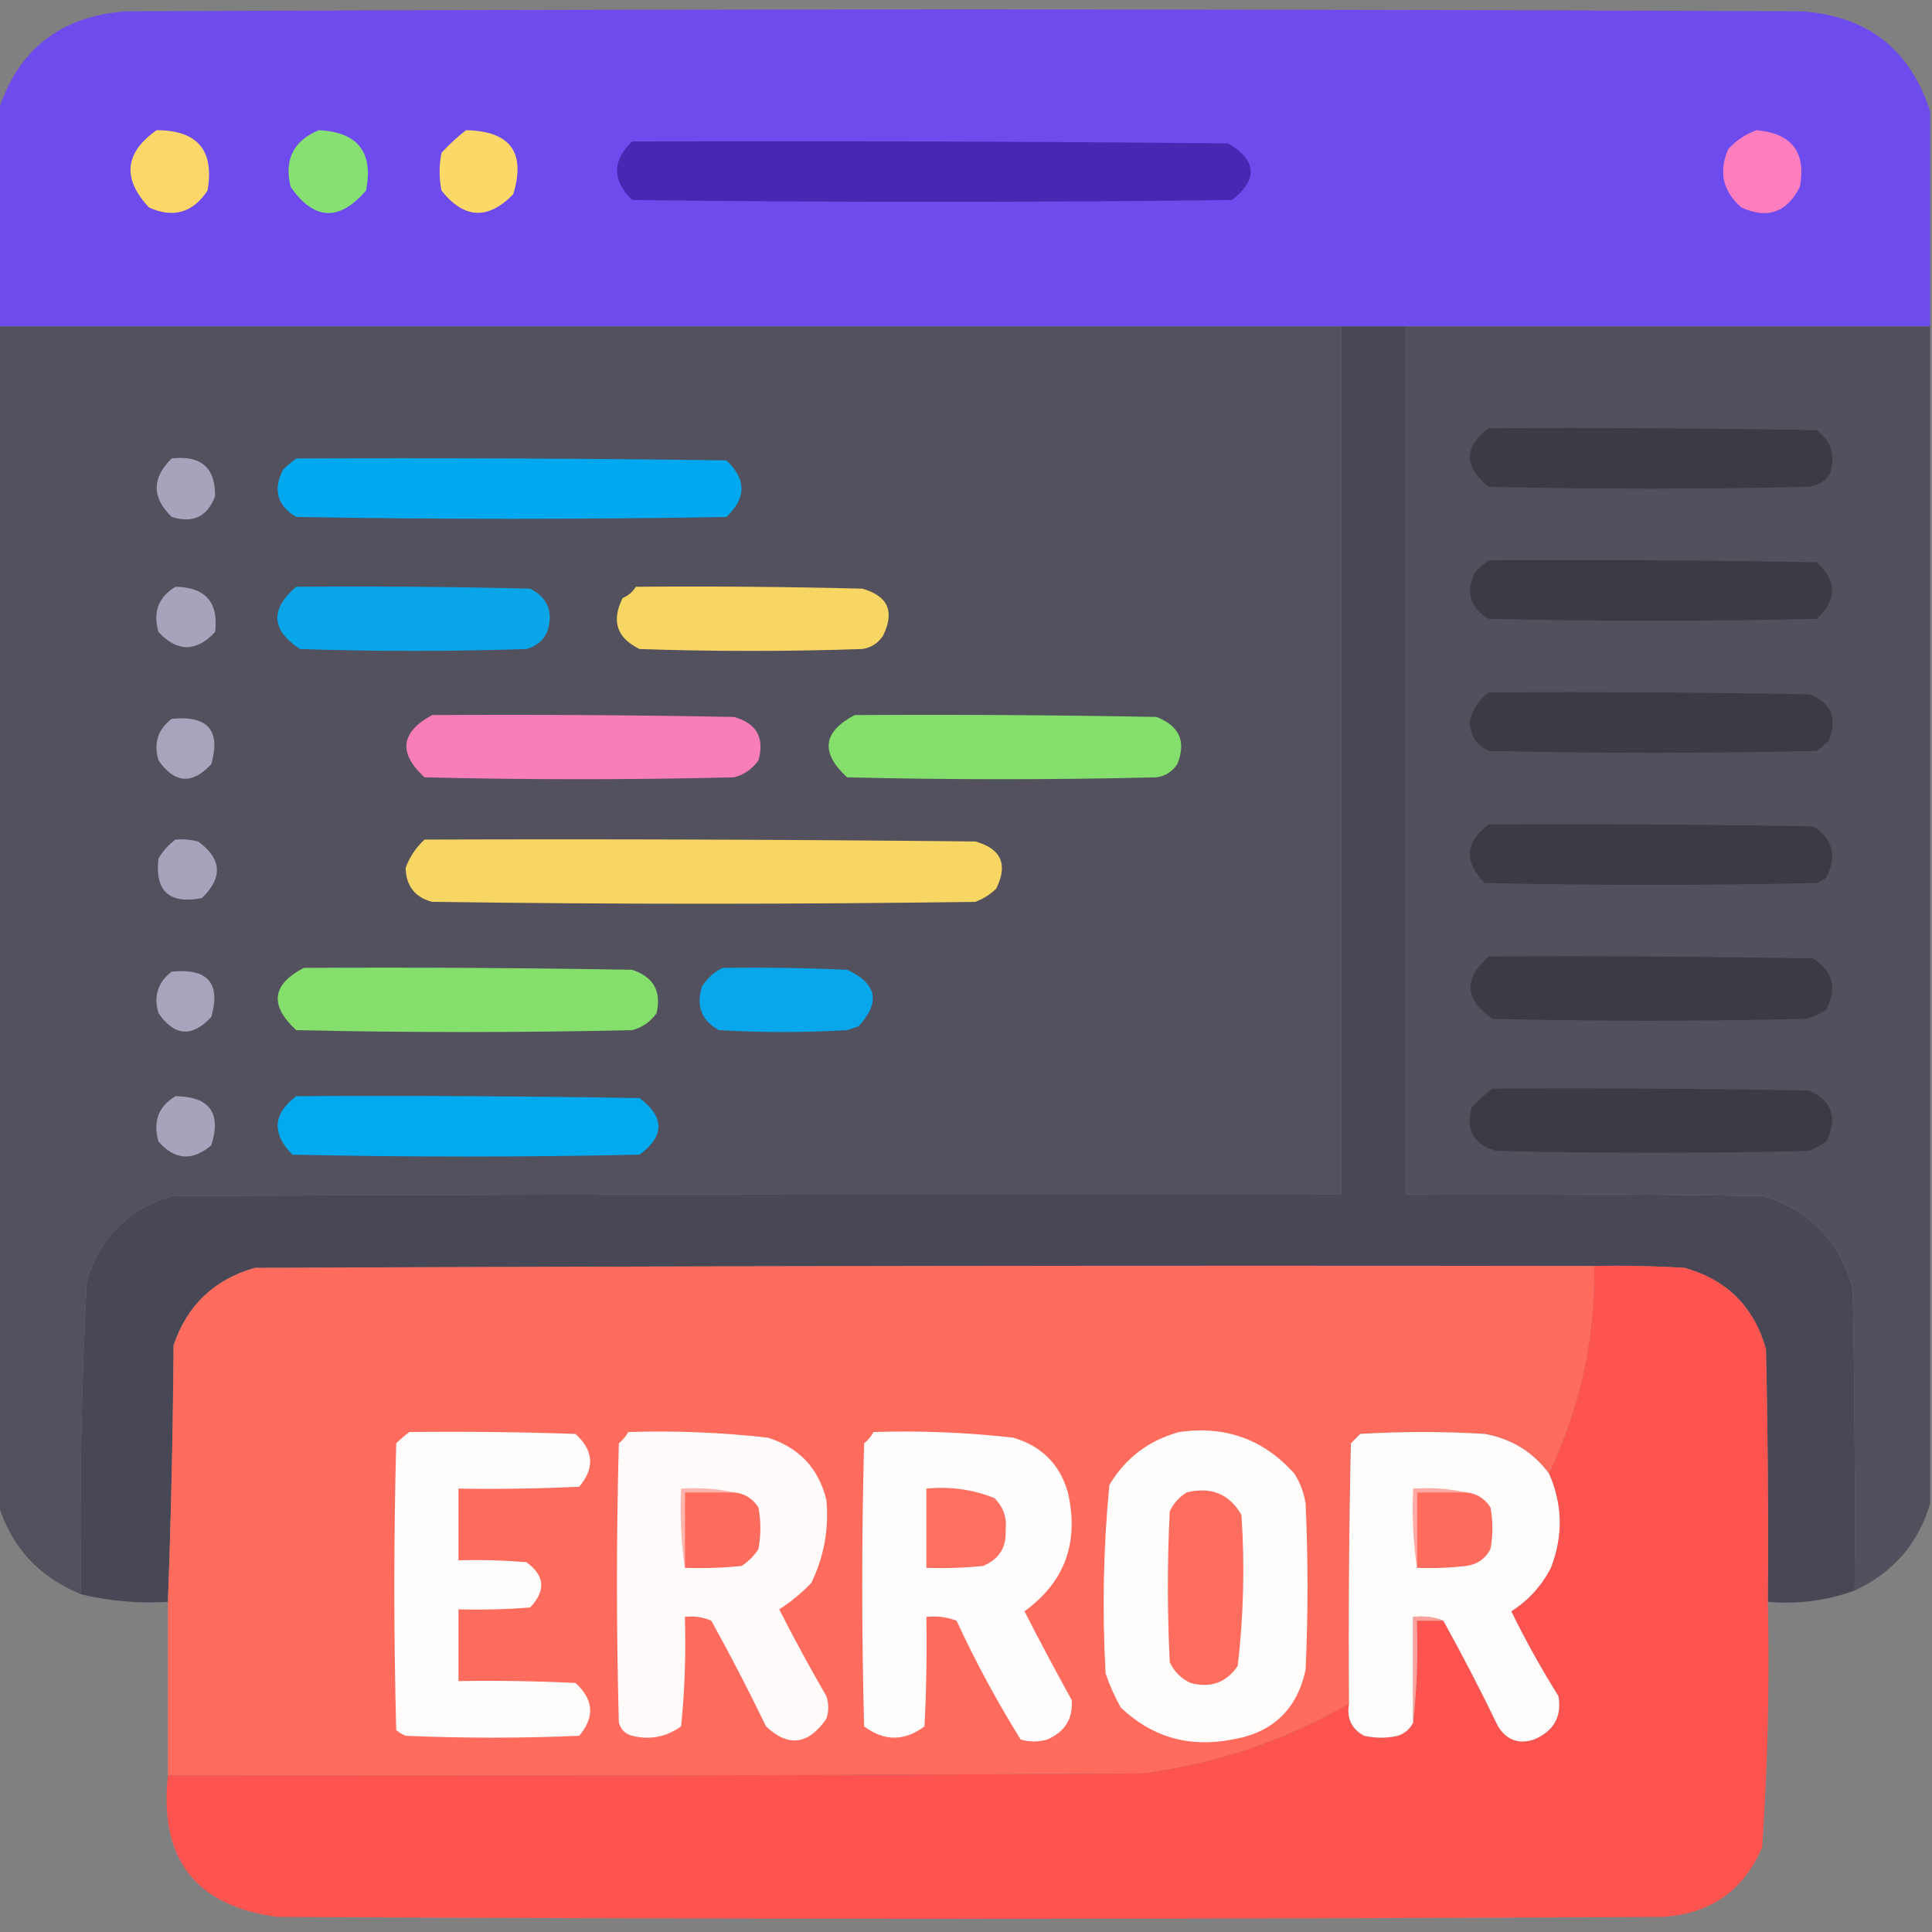 <?xml version="1.0" encoding="UTF-8"?>
<!DOCTYPE svg PUBLIC "-//W3C//DTD SVG 1.1//EN" "http://www.w3.org/Graphics/SVG/1.1/DTD/svg11.dtd">
<svg xmlns="http://www.w3.org/2000/svg" version="1.1" width="512px" height="512px" style="shape-rendering:geometricPrecision; text-rendering:geometricPrecision; image-rendering:optimizeQuality; fill-rule:evenodd; clip-rule:evenodd" xmlns:xlink="http://www.w3.org/1999/xlink">
<rect width="100%" height="100%" fill="#808080" stroke="none"/>
<g><path style="opacity:1" fill="#6e4bed" d="M 511.5,29.5 C 511.5,48.5 511.5,67.5 511.5,86.5C 465.167,86.5 418.833,86.5 372.5,86.5C 366.833,86.5 361.167,86.5 355.5,86.5C 236.833,86.5 118.167,86.5 -0.5,86.5C -0.5,67.5 -0.5,48.5 -0.5,29.5C 4.789,13.057 16.122,4.224 33.5,3C 181.5,2.333 329.5,2.333 477.5,3C 494.878,4.224 506.211,13.057 511.5,29.5 Z"/></g>
<g><path style="opacity:1" fill="#fbd769" d="M 41.5,34.5 C 52.354,34.518 56.854,39.851 55,50.5C 51.108,56.389 45.942,57.889 39.5,55C 32.334,47.342 33,40.508 41.5,34.5 Z"/></g>
<g><path style="opacity:1" fill="#86e072" d="M 84.5,34.5 C 94.838,35.005 99.004,40.338 97,50.5C 89.88,58.767 83.213,58.434 77,49.5C 75.271,42.29 77.771,37.29 84.5,34.5 Z"/></g>
<g><path style="opacity:1" fill="#fbd868" d="M 123.5,34.5 C 135.25,34.736 139.416,40.403 136,51.5C 129.311,58.355 122.977,58.022 117,50.5C 116.333,47.167 116.333,43.833 117,40.5C 119.063,38.266 121.229,36.266 123.5,34.5 Z"/></g>
<g><path style="opacity:1" fill="#fc7ebe" d="M 465.5,34.5 C 474.851,35.344 478.684,40.344 477,49.5C 473.578,56.296 468.411,58.129 461.5,55C 456.552,50.701 455.385,45.534 458,39.5C 460.17,37.177 462.67,35.51 465.5,34.5 Z"/></g>
<g><path style="opacity:1" fill="#4628b2" d="M 167.5,37.5 C 220.168,37.333 272.834,37.5 325.5,38C 333.089,42.529 333.422,47.529 326.5,53C 273.5,53.667 220.5,53.667 167.5,53C 162.197,47.76 162.197,42.594 167.5,37.5 Z"/></g>
<g><path style="opacity:1" fill="#53515e" d="M -0.5,86.5 C 118.167,86.5 236.833,86.5 355.5,86.5C 355.5,163.167 355.5,239.833 355.5,316.5C 252.166,316.333 148.833,316.5 45.5,317C 34,320.5 26.5,328 23,339.5C 21.562,367.134 21.062,394.8 21.5,422.5C 10.285,417.956 2.952,409.956 -0.5,398.5C -0.5,294.5 -0.5,190.5 -0.5,86.5 Z"/></g>
<g><path style="opacity:1" fill="#474756" d="M 355.5,86.5 C 361.167,86.5 366.833,86.5 372.5,86.5C 372.5,163.167 372.5,239.833 372.5,316.5C 404.168,316.333 435.835,316.5 467.5,317C 479.764,320.93 487.597,329.097 491,341.5C 491.5,368.165 491.667,394.831 491.5,421.5C 484.123,424.195 476.456,425.195 468.5,424.5C 468.667,402.164 468.5,379.831 468,357.5C 464.833,346.333 457.667,339.167 446.5,336C 438.507,335.5 430.507,335.334 422.5,335.5C 304.166,335.333 185.833,335.5 67.5,336C 56.762,339.071 49.596,345.904 46,356.5C 45.832,379.337 45.332,402.004 44.5,424.5C 36.688,424.975 29.021,424.308 21.5,422.5C 21.062,394.8 21.562,367.134 23,339.5C 26.5,328 34,320.5 45.5,317C 148.833,316.5 252.166,316.333 355.5,316.5C 355.5,239.833 355.5,163.167 355.5,86.5 Z"/></g>
<g><path style="opacity:0.999" fill="#52505d" d="M 372.5,86.5 C 418.833,86.5 465.167,86.5 511.5,86.5C 511.5,190.5 511.5,294.5 511.5,398.5C 508.334,409.139 501.667,416.806 491.5,421.5C 491.667,394.831 491.5,368.165 491,341.5C 487.597,329.097 479.764,320.93 467.5,317C 435.835,316.5 404.168,316.333 372.5,316.5C 372.5,239.833 372.5,163.167 372.5,86.5 Z"/></g>
<g><path style="opacity:1" fill="#3c3b44" d="M 394.5,113.5 C 423.502,113.333 452.502,113.5 481.5,114C 485.277,116.911 486.444,120.744 485,125.5C 483.681,127.487 481.848,128.654 479.5,129C 451.167,129.667 422.833,129.667 394.5,129C 387.86,123.705 387.86,118.539 394.5,113.5 Z"/></g>
<g><path style="opacity:1" fill="#a6a4bd" d="M 45.5,121.5 C 53.268,120.601 57.101,123.934 57,131.5C 54.983,136.924 51.15,138.758 45.5,137C 40.208,131.835 40.208,126.668 45.5,121.5 Z"/></g>
<g><path style="opacity:1" fill="#00a9ef" d="M 78.5,121.5 C 116.501,121.333 154.501,121.5 192.5,122C 197.833,127 197.833,132 192.5,137C 154.5,137.667 116.5,137.667 78.5,137C 73.465,133.987 72.298,129.82 75,124.5C 76.145,123.364 77.312,122.364 78.5,121.5 Z"/></g>
<g><path style="opacity:1" fill="#3c3b44" d="M 394.5,148.5 C 423.502,148.333 452.502,148.5 481.5,149C 486.833,154 486.833,159 481.5,164C 452.5,164.667 423.5,164.667 394.5,164C 389.465,160.987 388.298,156.82 391,151.5C 392.145,150.364 393.312,149.364 394.5,148.5 Z"/></g>
<g><path style="opacity:1" fill="#a6a4bd" d="M 46.5,155.5 C 54.471,155.635 57.971,159.635 57,167.5C 52,172.833 47,172.833 42,167.5C 40.474,162.239 41.974,158.239 46.5,155.5 Z"/></g>
<g><path style="opacity:1" fill="#08a6e9" d="M 78.5,155.5 C 99.169,155.333 119.836,155.5 140.5,156C 145.224,158.435 146.724,162.269 145,167.5C 143.891,169.815 142.057,171.315 139.5,172C 119.5,172.667 99.5,172.667 79.5,172C 71.852,166.961 71.519,161.461 78.5,155.5 Z"/></g>
<g><path style="opacity:1" fill="#f8d663" d="M 168.5,155.5 C 188.503,155.333 208.503,155.5 228.5,156C 235.353,157.915 237.186,162.081 234,168.5C 232.681,170.487 230.848,171.654 228.5,172C 208.833,172.667 189.167,172.667 169.5,172C 163.456,169.068 161.956,164.568 165,158.5C 166.518,157.837 167.685,156.837 168.5,155.5 Z"/></g>
<g><path style="opacity:1" fill="#3c3b44" d="M 394.5,183.5 C 422.835,183.333 451.169,183.5 479.5,184C 485.419,186.258 487.086,190.425 484.5,196.5C 483.5,197.333 482.5,198.167 481.5,199C 452.5,199.667 423.5,199.667 394.5,199C 391.187,197.434 389.521,194.767 389.5,191C 390.299,187.896 391.966,185.396 394.5,183.5 Z"/></g>
<g><path style="opacity:1" fill="#a7a5be" d="M 45.5,190.5 C 55.043,189.531 58.543,193.531 56,202.5C 50.919,207.986 46.252,207.653 42,201.5C 40.662,196.96 41.829,193.293 45.5,190.5 Z"/></g>
<g><path style="opacity:1" fill="#f87eb9" d="M 114.5,189.5 C 141.169,189.333 167.835,189.5 194.5,190C 200.507,191.672 202.673,195.505 201,201.5C 199.363,203.81 197.196,205.31 194.5,206C 167.167,206.667 139.833,206.667 112.5,206C 105.491,199.556 106.158,194.056 114.5,189.5 Z"/></g>
<g><path style="opacity:1" fill="#84df6d" d="M 226.5,189.5 C 253.169,189.333 279.835,189.5 306.5,190C 312.583,192.388 314.417,196.555 312,202.5C 310.681,204.487 308.848,205.654 306.5,206C 279.167,206.667 251.833,206.667 224.5,206C 217.363,199.468 218.029,193.968 226.5,189.5 Z"/></g>
<g><path style="opacity:1" fill="#3c3b44" d="M 394.5,218.5 C 423.169,218.333 451.835,218.5 480.5,219C 485.738,222.274 486.904,226.774 484,232.5C 483.25,233.126 482.416,233.626 481.5,234C 452.167,234.667 422.833,234.667 393.5,234C 387.867,228.366 388.2,223.199 394.5,218.5 Z"/></g>
<g><path style="opacity:1" fill="#a6a4bd" d="M 46.5,222.5 C 48.527,222.338 50.527,222.505 52.5,223C 58.791,227.57 59.124,232.57 53.5,238C 44.834,239.664 41,236.164 42,227.5C 43.193,225.503 44.693,223.836 46.5,222.5 Z"/></g>
<g><path style="opacity:1" fill="#f8d663" d="M 112.5,222.5 C 161.168,222.333 209.834,222.5 258.5,223C 265.357,224.939 267.19,229.106 264,235.5C 262.421,237.041 260.587,238.208 258.5,239C 210.5,239.667 162.5,239.667 114.5,239C 109.947,237.775 107.613,234.775 107.5,230C 108.546,227.114 110.213,224.614 112.5,222.5 Z"/></g>
<g><path style="opacity:1" fill="#3c3b44" d="M 394.5,253.5 C 423.169,253.333 451.835,253.5 480.5,254C 485.738,257.274 486.904,261.774 484,267.5C 482.352,268.717 480.519,269.55 478.5,270C 450.833,270.667 423.167,270.667 395.5,270C 388.106,264.88 387.772,259.38 394.5,253.5 Z"/></g>
<g><path style="opacity:1" fill="#a7a5bd" d="M 45.5,257.5 C 55.043,256.531 58.543,260.531 56,269.5C 50.919,274.986 46.252,274.653 42,268.5C 40.662,263.96 41.829,260.293 45.5,257.5 Z"/></g>
<g><path style="opacity:1" fill="#84df6d" d="M 80.5,256.5 C 109.502,256.333 138.502,256.5 167.5,257C 173.178,258.857 175.345,262.691 174,268.5C 172.363,270.81 170.196,272.31 167.5,273C 137.833,273.667 108.167,273.667 78.5,273C 71.37,266.417 72.037,260.917 80.5,256.5 Z"/></g>
<g><path style="opacity:1" fill="#08a6ea" d="M 191.5,256.5 C 202.505,256.333 213.505,256.5 224.5,257C 232.43,260.65 233.43,265.65 227.5,272C 226.5,272.333 225.5,272.667 224.5,273C 213.167,273.667 201.833,273.667 190.5,273C 185.931,270.459 184.431,266.625 186,261.5C 187.406,259.256 189.239,257.59 191.5,256.5 Z"/></g>
<g><path style="opacity:1" fill="#3c3b44" d="M 395.5,288.5 C 423.502,288.333 451.502,288.5 479.5,289C 485.542,291.837 487.042,296.337 484,302.5C 482.581,303.46 481.081,304.293 479.5,305C 451.833,305.667 424.167,305.667 396.5,305C 390.493,303.328 388.327,299.495 390,293.5C 391.73,291.598 393.563,289.931 395.5,288.5 Z"/></g>
<g><path style="opacity:1" fill="#01a9ef" d="M 78.5,290.5 C 108.835,290.333 139.168,290.5 169.5,291C 176.154,296.049 176.154,301.049 169.5,306C 138.833,306.667 108.167,306.667 77.5,306C 71.964,300.404 72.297,295.237 78.5,290.5 Z"/></g>
<g><path style="opacity:1" fill="#a6a4bd" d="M 46.5,290.5 C 55.552,290.618 58.719,294.951 56,303.5C 50.967,307.779 46.3,307.446 42,302.5C 40.474,297.239 41.974,293.239 46.5,290.5 Z"/></g>
<g><path style="opacity:0.999" fill="#ff6b5c" d="M 422.5,335.5 C 422.742,354.853 418.742,373.186 410.5,390.5C 406.287,384.813 400.62,381.313 393.5,380C 382.5,379.333 371.5,379.333 360.5,380C 359.667,380.833 358.833,381.667 358,382.5C 357.5,405.498 357.333,428.498 357.5,451.5C 340.445,461.352 322.112,467.518 302.5,470C 216.501,470.5 130.501,470.667 44.5,470.5C 44.5,455.167 44.5,439.833 44.5,424.5C 45.332,402.004 45.832,379.337 46,356.5C 49.596,345.904 56.762,339.071 67.5,336C 185.833,335.5 304.166,335.333 422.5,335.5 Z"/></g>
<g><path style="opacity:1" fill="#fe5450" d="M 422.5,335.5 C 430.507,335.334 438.507,335.5 446.5,336C 457.667,339.167 464.833,346.333 468,357.5C 468.5,379.831 468.667,402.164 468.5,424.5C 468.967,446.233 468.467,467.9 467,489.5C 462.058,501.091 453.225,507.257 440.5,508C 318.167,508.667 195.833,508.667 73.5,508C 51.783,505.09 42.116,492.59 44.5,470.5C 130.501,470.667 216.501,470.5 302.5,470C 322.112,467.518 340.445,461.352 357.5,451.5C 356.845,455.355 358.179,458.188 361.5,460C 364.5,460.667 367.5,460.667 370.5,460C 372.324,459.34 373.657,458.173 374.5,456.5C 375.493,447.682 375.827,438.682 375.5,429.5C 377.833,429.5 380.167,429.5 382.5,429.5C 387.576,438.65 392.409,447.983 397,457.5C 399.251,461.126 402.418,462.293 406.5,461C 411.766,458.772 413.933,454.938 413,449.5C 408.446,442.226 404.279,434.726 400.5,427C 404.979,424.182 408.479,420.348 411,415.5C 414.279,407.019 414.112,398.685 410.5,390.5C 418.742,373.186 422.742,354.853 422.5,335.5 Z"/></g>
<g><path style="opacity:1" fill="#fffcfc" d="M 108.5,379.5 C 123.17,379.333 137.837,379.5 152.5,380C 157.343,384.38 157.677,389.046 153.5,394C 142.839,394.5 132.172,394.667 121.5,394.5C 121.5,400.833 121.5,407.167 121.5,413.5C 127.509,413.334 133.509,413.501 139.5,414C 144.398,417.522 144.731,421.522 140.5,426C 134.175,426.5 127.842,426.666 121.5,426.5C 121.5,432.833 121.5,439.167 121.5,445.5C 131.839,445.334 142.172,445.5 152.5,446C 157.343,450.38 157.677,455.046 153.5,460C 138.167,460.667 122.833,460.667 107.5,460C 106.584,459.626 105.75,459.126 105,458.5C 104.333,433.167 104.333,407.833 105,382.5C 106.145,381.364 107.312,380.364 108.5,379.5 Z"/></g>
<g><path style="opacity:1" fill="#fffbfb" d="M 166.5,379.5 C 178.886,379.106 191.22,379.606 203.5,381C 211.775,383.607 216.941,389.107 219,397.5C 219.708,405.211 218.375,412.545 215,419.5C 212.403,422.202 209.57,424.536 206.5,426.5C 210.466,434.293 214.632,441.96 219,449.5C 219.667,451.5 219.667,453.5 219,455.5C 214.208,462.417 208.875,463.083 203,457.5C 198.422,448.01 193.589,438.676 188.5,429.5C 186.257,428.526 183.924,428.192 181.5,428.5C 181.808,438.22 181.474,447.887 180.5,457.5C 176.608,460.326 172.275,461.159 167.5,460C 165.667,459.5 164.5,458.333 164,456.5C 163.333,431.833 163.333,407.167 164,382.5C 165.045,381.627 165.878,380.627 166.5,379.5 Z"/></g>
<g><path style="opacity:1" fill="#fffdfd" d="M 231.5,379.5 C 243.886,379.106 256.22,379.606 268.5,381C 276.026,383.193 280.86,388.026 283,395.5C 286.03,408.763 282.197,419.263 271.5,427C 275.532,434.897 279.699,442.73 284,450.5C 284.399,455.462 282.232,458.962 277.5,461C 275.167,461.667 272.833,461.667 270.5,461C 264.198,450.899 258.531,440.399 253.5,429.5C 250.914,428.52 248.247,428.187 245.5,428.5C 245.666,438.172 245.5,447.839 245,457.5C 239.667,461.5 234.333,461.5 229,457.5C 228.333,432.5 228.333,407.5 229,382.5C 230.045,381.627 230.878,380.627 231.5,379.5 Z"/></g>
<g><path style="opacity:1" fill="#fffdfc" d="M 312.5,379.5 C 324.719,377.754 334.885,381.421 343,390.5C 344.562,392.957 345.562,395.624 346,398.5C 346.667,413.167 346.667,427.833 346,442.5C 343.723,453.065 337.223,459.232 326.5,461C 315.111,463.198 305.277,460.364 297,452.5C 295.392,449.618 294.059,446.618 293,443.5C 292.059,426.78 292.393,410.113 294,393.5C 298.321,386.339 304.488,381.673 312.5,379.5 Z"/></g>
<g><path style="opacity:1" fill="#fffcfc" d="M 410.5,390.5 C 414.112,398.685 414.279,407.019 411,415.5C 408.479,420.348 404.979,424.182 400.5,427C 404.279,434.726 408.446,442.226 413,449.5C 413.933,454.938 411.766,458.772 406.5,461C 402.418,462.293 399.251,461.126 397,457.5C 392.409,447.983 387.576,438.65 382.5,429.5C 380.052,428.527 377.385,428.194 374.5,428.5C 374.5,437.833 374.5,447.167 374.5,456.5C 373.657,458.173 372.324,459.34 370.5,460C 367.5,460.667 364.5,460.667 361.5,460C 358.179,458.188 356.845,455.355 357.5,451.5C 357.333,428.498 357.5,405.498 358,382.5C 358.833,381.667 359.667,380.833 360.5,380C 371.5,379.333 382.5,379.333 393.5,380C 400.62,381.313 406.287,384.813 410.5,390.5 Z"/></g>
<g><path style="opacity:1" fill="#ffb4ac" d="M 194.5,395.5 C 190.167,395.5 185.833,395.5 181.5,395.5C 181.5,402.167 181.5,408.833 181.5,415.5C 180.509,408.687 180.175,401.687 180.5,394.5C 185.363,394.181 190.03,394.514 194.5,395.5 Z"/></g>
<g><path style="opacity:1" fill="#ff6c5d" d="M 194.5,395.5 C 197.263,395.744 199.429,397.077 201,399.5C 201.667,403.167 201.667,406.833 201,410.5C 199.833,412.333 198.333,413.833 196.5,415C 191.511,415.499 186.511,415.666 181.5,415.5C 181.5,408.833 181.5,402.167 181.5,395.5C 185.833,395.5 190.167,395.5 194.5,395.5 Z"/></g>
<g><path style="opacity:1" fill="#ff7061" d="M 245.5,394.5 C 251.762,393.872 257.762,394.705 263.5,397C 265.888,399.306 266.888,402.139 266.5,405.5C 266.756,410.08 264.756,413.246 260.5,415C 255.511,415.499 250.511,415.666 245.5,415.5C 245.5,408.5 245.5,401.5 245.5,394.5 Z"/></g>
<g><path style="opacity:1" fill="#ff6d5e" d="M 314.5,395.5 C 320.995,393.927 325.828,395.927 329,401.5C 329.903,414.881 329.57,428.214 328,441.5C 324.975,445.921 320.808,447.421 315.5,446C 313,444.833 311.167,443 310,440.5C 309.333,427.167 309.333,413.833 310,400.5C 311.059,398.341 312.559,396.674 314.5,395.5 Z"/></g>
<g><path style="opacity:1" fill="#ffaaa2" d="M 388.5,395.5 C 384.167,395.5 379.833,395.5 375.5,395.5C 375.5,402.167 375.5,408.833 375.5,415.5C 374.509,408.687 374.175,401.687 374.5,394.5C 379.363,394.181 384.03,394.514 388.5,395.5 Z"/></g>
<g><path style="opacity:1" fill="#ff6c5d" d="M 388.5,395.5 C 391.263,395.744 393.429,397.077 395,399.5C 395.667,403.167 395.667,406.833 395,410.5C 393.622,413.108 391.455,414.608 388.5,415C 384.179,415.499 379.846,415.666 375.5,415.5C 375.5,408.833 375.5,402.167 375.5,395.5C 379.833,395.5 384.167,395.5 388.5,395.5 Z"/></g>
<g><path style="opacity:1" fill="#ffa09b" d="M 382.5,429.5 C 380.167,429.5 377.833,429.5 375.5,429.5C 375.827,438.682 375.493,447.682 374.5,456.5C 374.5,447.167 374.5,437.833 374.5,428.5C 377.385,428.194 380.052,428.527 382.5,429.5 Z"/></g>
</svg>
